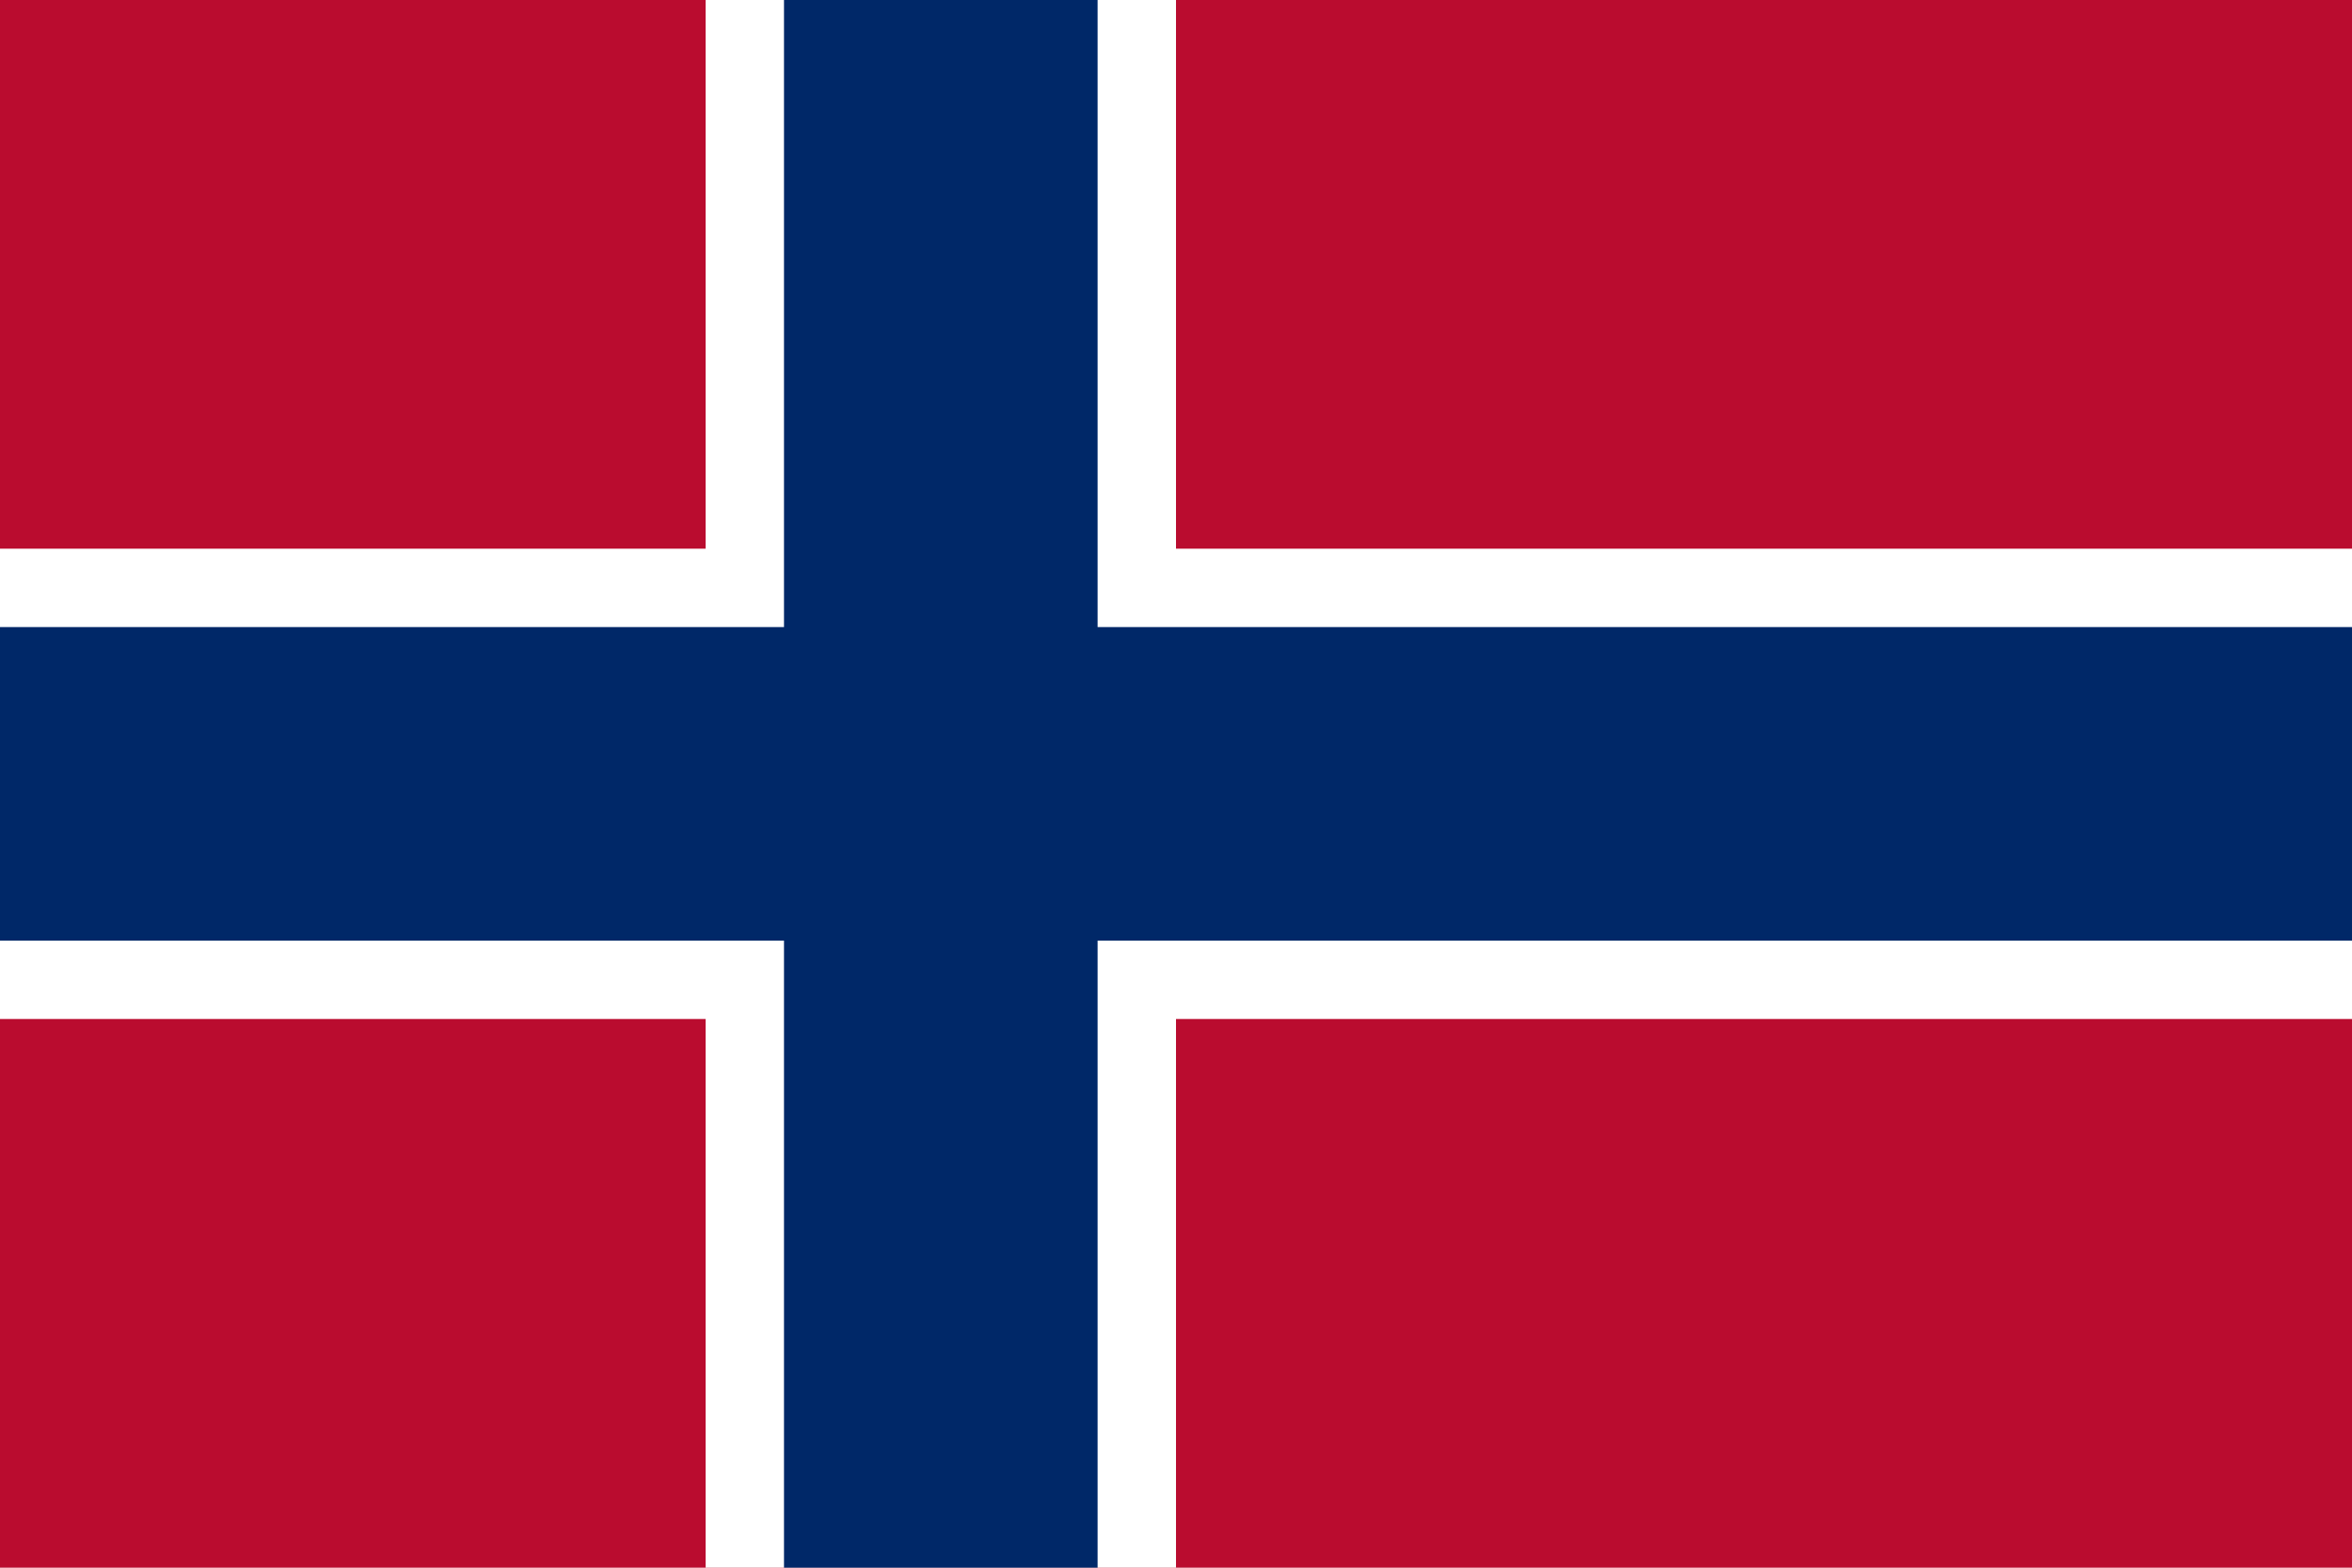 <svg xmlns="http://www.w3.org/2000/svg" width="300" height="200" viewBox="0 0 30 20">
  <rect width="30" height="20" fill="#ba0c2f"/>
  <rect width="6" height="20" x="9" fill="white"/>
  <rect width="30" height="6" y="7" fill="white"/>
  <rect width="4" height="20" x="10" fill="#002868"/>
  <rect width="30" height="4" y="8" fill="#002868"/>
</svg>
